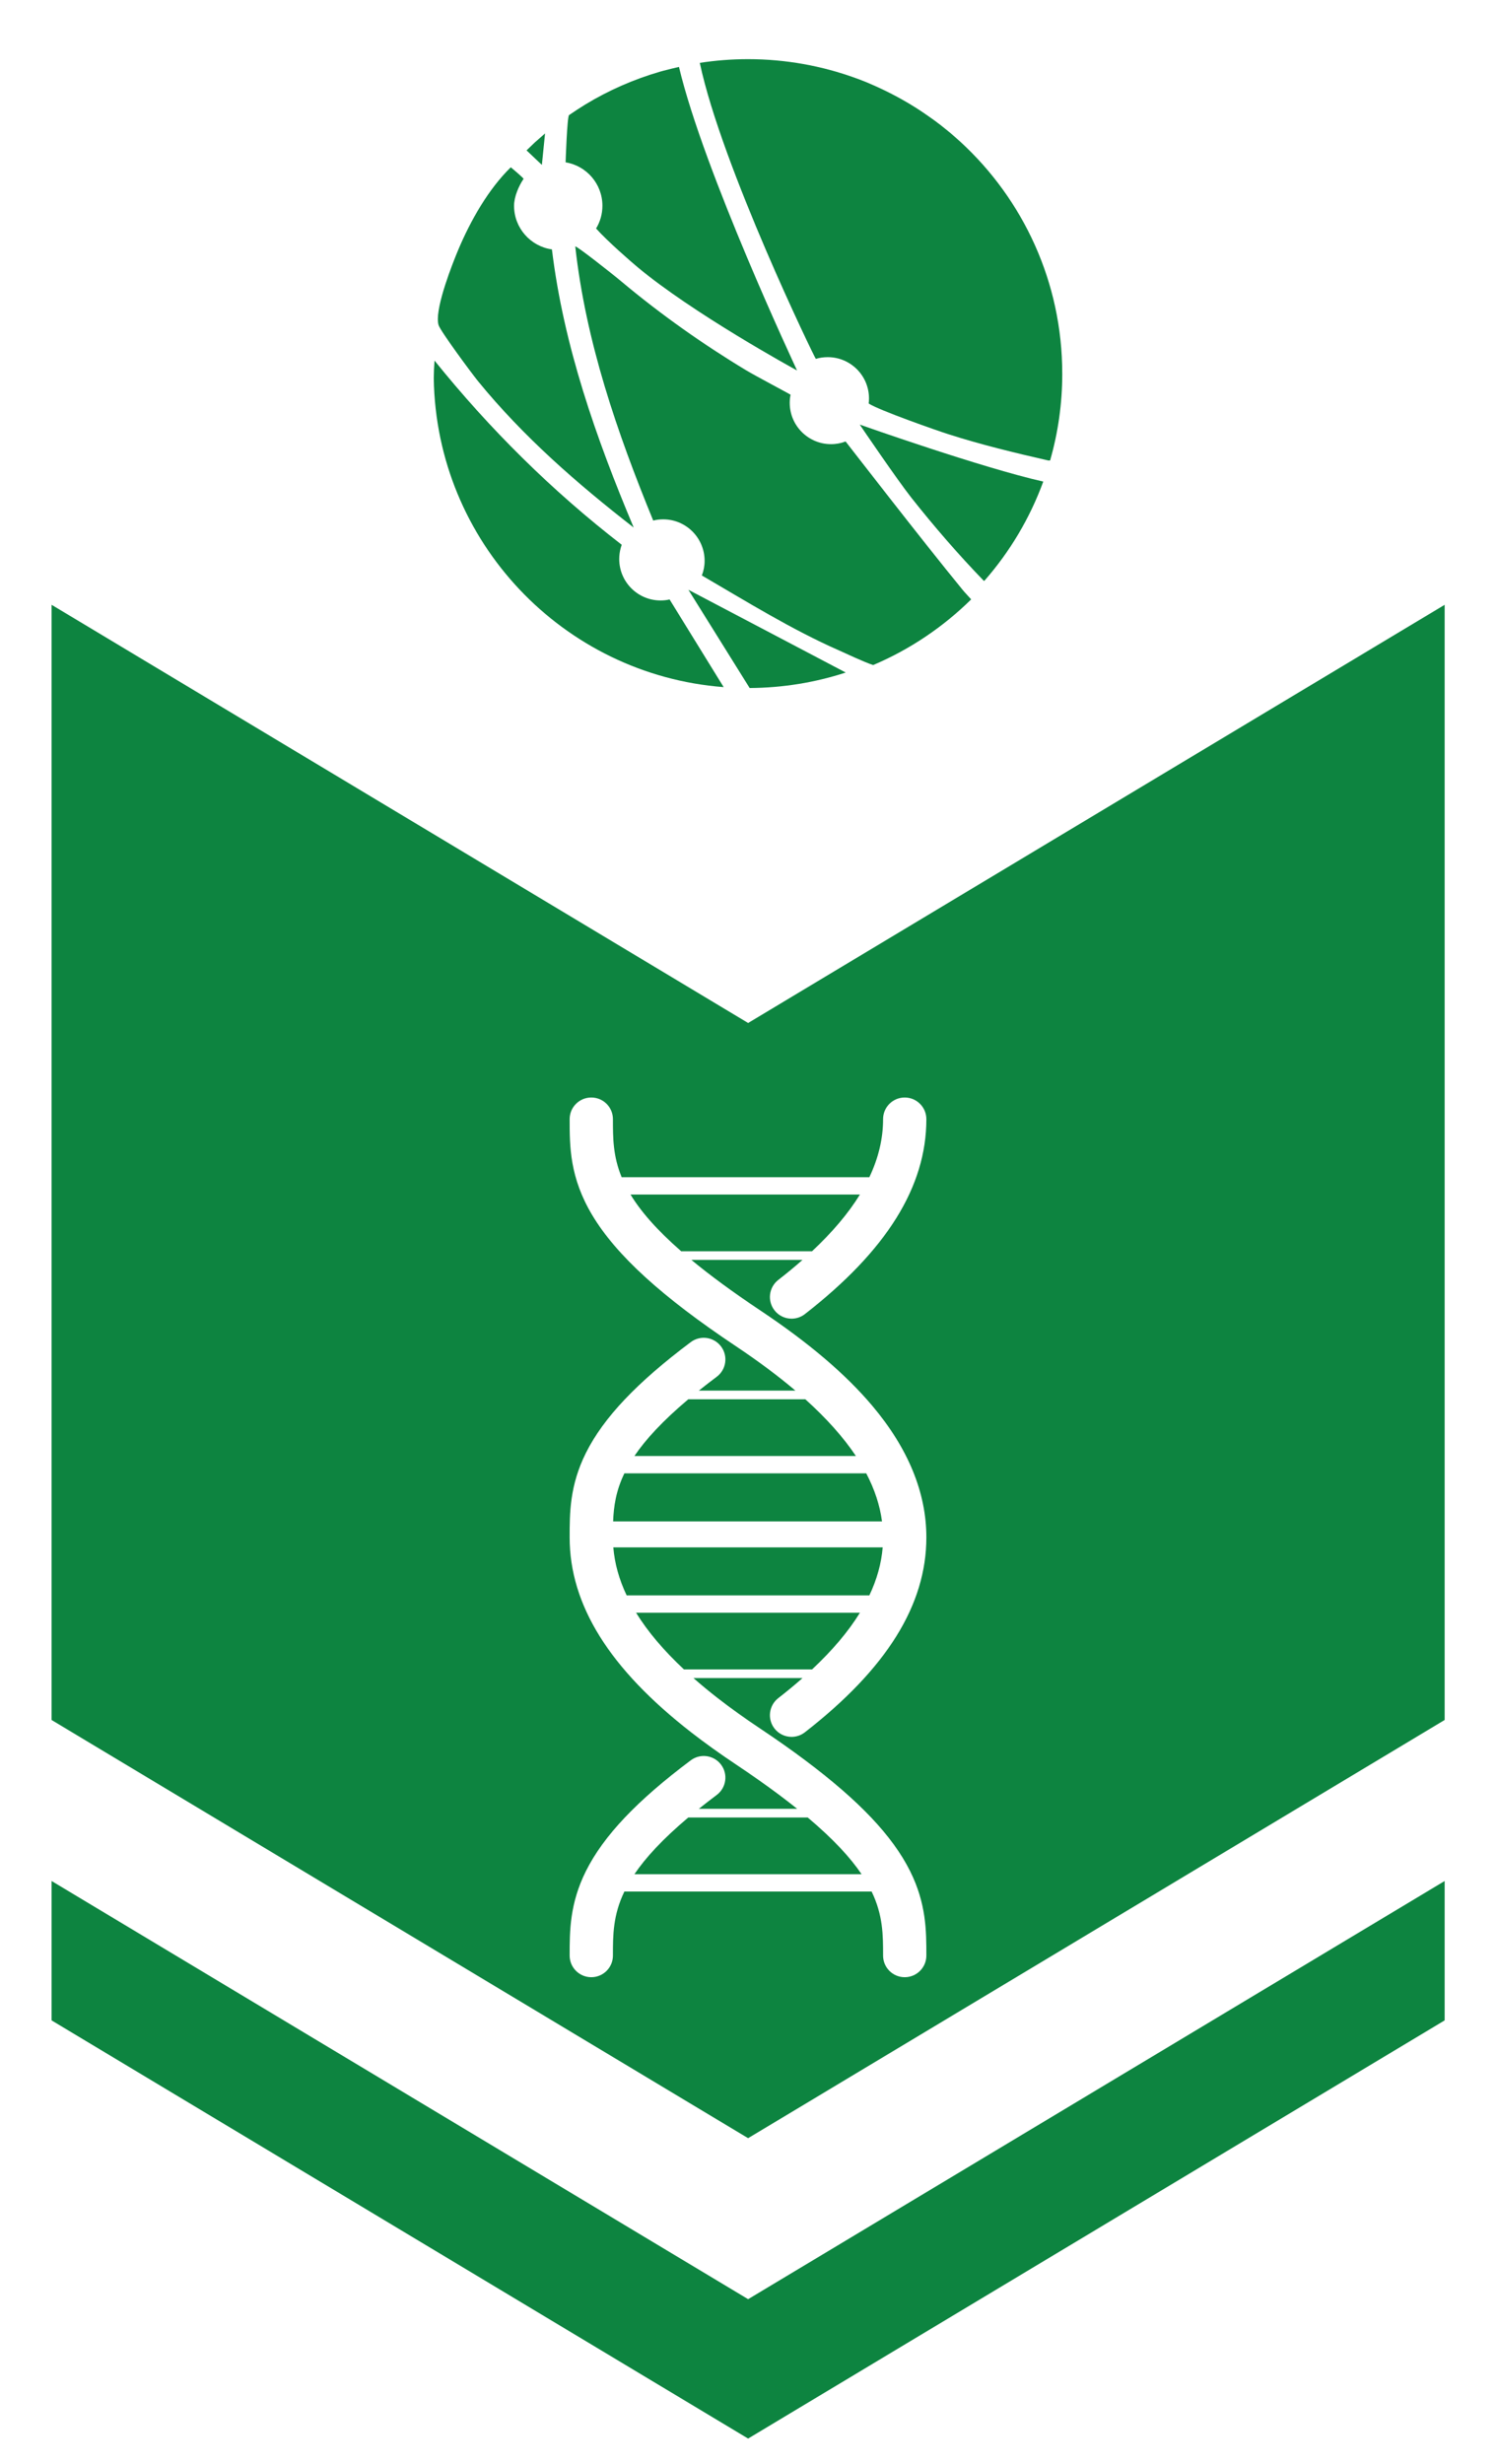 <?xml version="1.0" encoding="UTF-8"?>
<svg xmlns="http://www.w3.org/2000/svg" viewBox="0 0 864 1422">
  <defs>
    <style>
      .cls-1 {
        fill: #0d8440;
      }
    </style>
  </defs>
  <g id="Brasão">
    <polygon class="cls-1" points="29.79 1085.65 29.79 1166.1 432.07 1407.47 834.35 1166.1 834.35 1085.65 432.07 1327.02 29.79 1085.65"/>
  </g>
  <g id="BIO">
    <path class="cls-1" d="M397.51,807.63h67.6c12.26,11.02,21.98,21.92,29.2,32.73h-127.9c6.44-9.53,16.24-20.22,31.1-32.73Z"/>
    <path class="cls-1" d="M367.36,930.82h129.28c-6.68,10.83-15.88,21.72-27.65,32.72h-73.98c-11.77-11-20.97-21.89-27.65-32.72Z"/>
    <path class="cls-1" d="M468.99,722.18h-75.58c-14.33-12.52-23.46-23.19-29.26-32.73h132.49c-6.68,10.83-15.88,21.72-27.65,32.73Z"/>
    <path class="cls-1" d="M397.51,1049h68.98c14.86,12.51,24.66,23.2,31.1,32.73h-131.18c6.44-9.53,16.24-20.22,31.1-32.73Z"/>
    <path class="cls-1" d="M360.61,850.36h139.67c4.87,9.28,7.9,18.51,9.11,27.73h-155.28c.33-8.71,1.61-17.61,6.5-27.73Z"/>
    <path class="cls-1" d="M354.22,893.09h155.56c-.75,9.25-3.31,18.48-7.7,27.73h-140.16c-4.39-9.25-6.95-18.48-7.7-27.73Z"/>
    <path class="cls-1" d="M432.07,590.44L29.79,349.07v643.65l402.28,241.37,402.28-241.37V349.07l-402.28,241.37ZM399.3,727.18c10.56,8.73,23.58,18.35,39.63,29.05,28.19,18.79,49.4,36.83,64.85,55.14,20.72,24.56,31.23,50.11,31.23,75.95,0,39-22.95,75.81-70.18,112.52-2.28,1.77-4.98,2.63-7.66,2.63-3.73,0-7.42-1.66-9.88-4.83-4.24-5.45-3.25-13.3,2.2-17.54,4.98-3.87,9.64-7.72,13.99-11.56h-62.96c4.35,3.84,9.01,7.69,13.99,11.56,7.42,5.76,15.41,11.49,24.42,17.5,9.46,6.3,18.25,12.49,26.13,18.4,31.15,23.33,50.38,43.63,60.51,63.86,9.44,18.86,9.44,34.78,9.44,48.82,0,6.91-5.59,12.5-12.5,12.5s-12.5-5.59-12.5-12.5c0-11.78,0-23.25-6.62-36.95h-142.78c-6.62,13.7-6.62,25.17-6.62,36.95,0,6.91-5.6,12.5-12.5,12.5s-12.5-5.59-12.5-12.5c0-14.04,0-29.96,9.44-48.82,10.13-20.23,29.36-40.53,60.51-63.86,5.53-4.14,13.36-3.02,17.5,2.5,4.14,5.53,3.02,13.36-2.51,17.5-3.66,2.75-7.1,5.41-10.33,8h56.8c-3.23-2.59-6.67-5.25-10.33-8-7.52-5.63-15.93-11.55-25-17.6-9.53-6.35-18-12.42-25.9-18.56-47.23-36.71-70.18-73.52-70.18-112.52,0-14.05,0-29.97,9.44-48.82,10.13-20.24,29.36-40.53,60.51-63.87,5.53-4.14,13.36-3.02,17.5,2.51,4.14,5.52,3.02,13.36-2.51,17.5-3.66,2.74-7.1,5.4-10.33,7.99h55.78c-9.95-8.44-21.37-16.97-34.31-25.6-42.77-28.51-69.14-52.54-82.99-75.62-13.09-21.83-13.09-39.7-13.09-55.46,0-6.91,5.59-12.5,12.5-12.5s12.5,5.59,12.5,12.5c0,10.76,0,21.29,5.04,33.5h143.05c5.3-11.17,7.93-22.31,7.93-33.5,0-6.91,5.6-12.5,12.5-12.5s12.5,5.59,12.5,12.5c0,39-22.95,75.81-70.18,112.52-2.28,1.77-4.98,2.63-7.66,2.63-3.73,0-7.42-1.66-9.88-4.83-4.24-5.45-3.25-13.3,2.2-17.54,4.98-3.87,9.64-7.72,13.99-11.55h-64.18Z"/>
  </g>
  <g id="ITEC">
    <path class="cls-1" d="M613.5,215.61c0,17.41-2.44,34.22-7.02,50.15-.3.07-.74.04-1.29-.04-19.29-4.4-38.88-9.13-57.73-15.19-5.62-1.77-39.8-13.71-45.76-17.63.11-.96.18-1.92.18-2.92,0-13.19-10.68-23.84-23.84-23.84-2.4,0-4.69.33-6.87,1-.48-.18-54.33-111.1-67.01-170.86,9.05-1.4,18.37-2.14,27.83-2.14,21.84,0,42.8,3.88,62.2,10.94,1.29.44,2.55.92,3.84,1.44,1.63.63,3.25,1.29,4.84,2,10.35,4.44,20.22,9.72,29.49,15.89,1.29.89,2.62,1.77,3.92,2.7,1.07.74,2.11,1.48,3.14,2.22.81.59,1.63,1.18,2.4,1.81.78.55,1.52,1.11,2.22,1.7,1.15.89,2.29,1.81,3.4,2.73,1.37,1.11,2.73,2.25,4.07,3.47,1.11.96,2.22,1.96,3.33,2.96,36.04,33.19,58.65,80.76,58.65,133.61Z"/>
    <path class="cls-1" d="M560.88,345.96c-16.19,15.93-35.33,28.87-56.58,37.88h-.04c-5.25-1.7-16.15-6.87-19.81-8.5-26.91-11.79-53.74-28.42-79.06-43.17,0,0,0-.04-.04-.04,1.03-2.62,1.59-5.47,1.59-8.43,0-13.23-10.72-23.95-23.91-23.95-1.96,0-3.88.22-5.73.7h-.04c-20.84-50.78-38.95-103.23-45.02-158.22.81-.33,20.77,15.3,27.02,20.55,22.06,18.48,46.86,36,71.52,50.86,5.32,3.22,25.65,13.93,25.8,14.19-.33,1.52-.48,3.07-.48,4.69,0,13.16,10.68,23.84,23.88,23.84,2.96,0,5.77-.55,8.39-1.55.07.04,44.46,57.47,67.49,85.52,1.4,1.74,0,0,5.03,5.62Z"/>
    <path class="cls-1" d="M417.95,396.59c-92.73-7.13-165.91-83.86-167.43-178.07-.04-.04-.04-.07,0-.15-.04-.04-.04-.07,0-.11.04-3.36.18-6.73.44-10.13,31.86,39.55,68,75.32,108.11,106.29-.22.63-.41,1.26-.59,1.88-.55,2.03-.85,4.14-.85,6.36,0,13.19,10.68,23.91,23.91,23.91,1.77,0,3.51-.18,5.17-.59l31.23,50.6Z"/>
    <path class="cls-1" d="M460.31,213.82c-1.88-1-60.43-33.12-92.21-59.73-3.44-2.85-17.59-15.15-23.84-22.21,2.33-3.84,3.66-8.32,3.66-13.12,0-12.6-9.2-23.1-21.25-25.06v-.04s.85-26.46,2-27.24c3.1-2.14,6.28-4.21,9.54-6.21,13.31-8.06,27.76-14.41,43.02-18.85.63-.18,1.26-.37,1.88-.52,2.99-.78,5.99-1.52,9.02-2.22,14.41,60.61,67.38,173.34,68.19,175.19Z"/>
    <path class="cls-1" d="M365.99,304.49c-32.52-25.24-63.9-52.56-90-84.6-3.84-4.73-21.51-28.61-22.69-32.23-.15-.48-.26-1.03-.33-1.66v-.07c-1.11-9.76,8.28-33.71,11.86-42.17,7.06-16.63,17.22-34.56,30.16-47.2l.04.04c.37.26,6.88,5.73,7.36,6.61-2.73,4.03-5.51,10.28-5.51,15.56,0,12.82,9.54,23.47,21.88,25.17,6.76,55.73,25.61,109.21,47.23,160.55Z"/>
    <path class="cls-1" d="M602.53,277.96c-7.76,21.21-19.37,40.58-34,57.25-.11.04-.22.04-.33.04-14.75-15.23-28.75-31.42-41.91-48.05-8.28-10.53-28.68-40.51-29.75-42.13,2.14.74,70.22,24.8,106,32.89Z"/>
    <path class="cls-1" d="M488.43,388.17c-17.48,5.69-36.11,8.83-55.48,8.94l-35.37-56.7,90.85,47.75Z"/>
    <path class="cls-1" d="M312.96,95.18l-8.81-8.34-.04-.04.92-.89,3.81-3.66c1.4-1.26,4.43-3.93,5.95-5.23l-1.83,18.15Z"/>
  </g>
</svg>